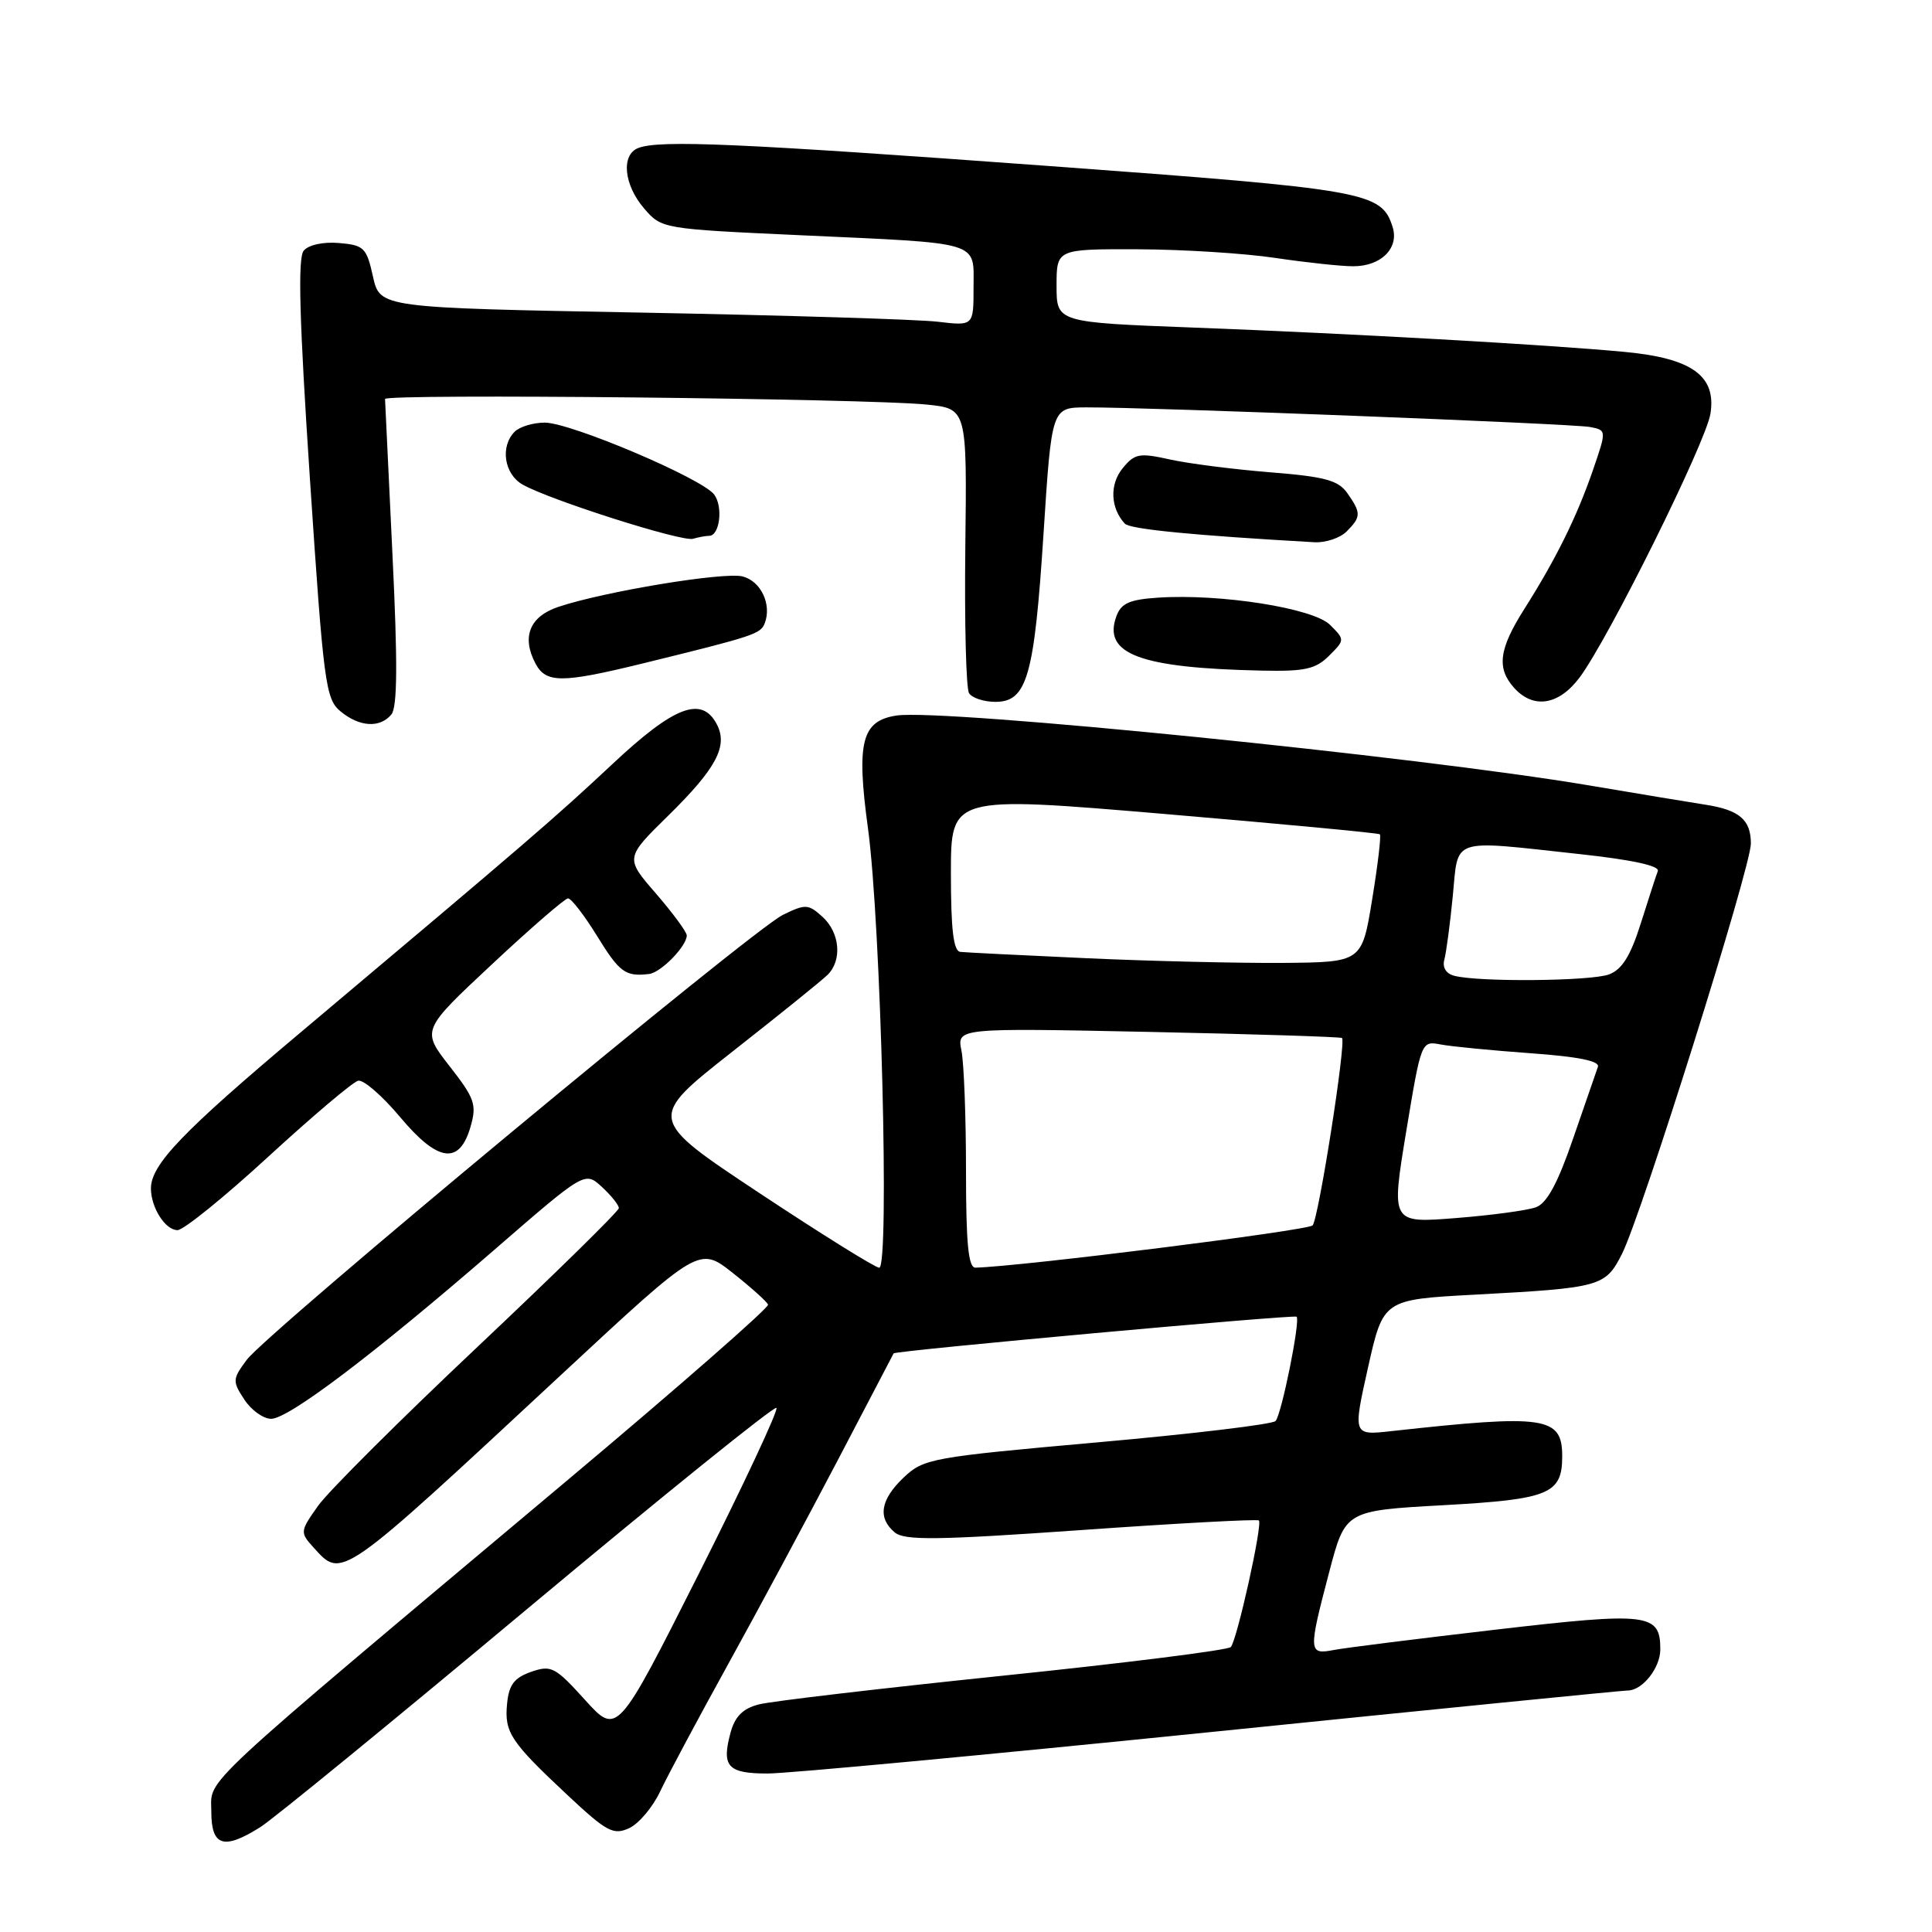 <?xml version="1.0" encoding="UTF-8" standalone="no"?>
<!DOCTYPE svg PUBLIC "-//W3C//DTD SVG 1.1//EN" "http://www.w3.org/Graphics/SVG/1.1/DTD/svg11.dtd" >
<svg xmlns="http://www.w3.org/2000/svg" xmlns:xlink="http://www.w3.org/1999/xlink" version="1.1" viewBox="0 0 256 256">
 <g >
 <path fill="currentColor"
d=" M 34.50 242.10 C 36.15 241.07 52.10 228.03 69.93 213.13 C 87.77 198.23 102.60 186.27 102.88 186.55 C 103.17 186.83 98.54 196.72 92.60 208.52 C 81.79 229.96 81.79 229.96 77.52 225.25 C 73.56 220.87 73.04 220.60 70.37 221.53 C 68.13 222.32 67.43 223.24 67.19 225.76 C 66.82 229.56 67.64 230.79 75.26 237.92 C 80.39 242.72 81.28 243.19 83.35 242.25 C 84.63 241.67 86.50 239.46 87.49 237.34 C 88.49 235.23 92.54 227.65 96.49 220.50 C 100.44 213.35 106.96 201.20 111.00 193.50 C 115.03 185.80 118.37 179.42 118.41 179.33 C 118.61 178.97 171.49 174.16 171.81 174.47 C 172.32 174.99 169.82 187.40 169.02 188.29 C 168.63 188.73 158.01 190.00 145.41 191.12 C 123.42 193.08 122.39 193.27 119.75 195.77 C 116.65 198.71 116.26 201.14 118.57 203.06 C 119.87 204.14 124.22 204.08 143.29 202.74 C 156.02 201.84 166.61 201.27 166.81 201.47 C 167.32 201.98 163.91 217.33 163.09 218.24 C 162.72 218.65 149.16 220.36 132.96 222.03 C 116.76 223.71 102.18 225.42 100.56 225.84 C 98.45 226.38 97.39 227.43 96.81 229.55 C 95.58 234.08 96.41 235.00 101.72 235.00 C 104.35 235.00 130.80 232.52 160.50 229.50 C 190.20 226.47 215.03 224.00 215.68 224.00 C 217.63 224.00 220.00 221.01 220.00 218.55 C 220.00 213.77 218.45 213.58 198.25 215.93 C 187.94 217.13 178.26 218.34 176.75 218.63 C 173.37 219.28 173.34 218.90 176.12 208.33 C 178.26 200.17 178.26 200.17 191.19 199.45 C 205.29 198.67 207.00 197.97 207.00 192.96 C 207.00 187.70 204.79 187.38 184.38 189.63 C 179.26 190.20 179.26 190.20 181.27 181.20 C 183.29 172.20 183.29 172.20 195.40 171.55 C 212.13 170.65 212.71 170.49 214.91 166.17 C 217.48 161.12 232.00 114.92 232.00 111.78 C 232.00 108.63 230.49 107.33 226.00 106.63 C 224.07 106.33 217.10 105.18 210.50 104.06 C 187.79 100.23 125.05 93.90 118.81 94.81 C 114.17 95.50 113.45 98.32 115.01 109.75 C 116.72 122.25 117.89 168.01 116.50 167.98 C 115.95 167.96 108.81 163.51 100.63 158.09 C 85.76 148.23 85.76 148.23 97.03 139.36 C 103.23 134.49 108.91 129.91 109.65 129.18 C 111.62 127.25 111.30 123.58 108.98 121.48 C 107.10 119.78 106.73 119.76 103.73 121.23 C 99.63 123.24 35.36 176.58 32.69 180.19 C 30.80 182.74 30.78 183.02 32.37 185.44 C 33.29 186.85 34.89 188.00 35.93 188.00 C 38.24 188.00 49.59 179.40 65.50 165.61 C 77.50 155.20 77.50 155.20 79.75 157.27 C 80.99 158.41 82.00 159.68 82.00 160.08 C 82.00 160.48 73.59 168.73 63.32 178.42 C 53.05 188.10 43.53 197.59 42.16 199.51 C 39.76 202.89 39.74 203.05 41.50 205.00 C 45.36 209.26 44.76 209.68 74.72 181.83 C 92.65 165.17 92.65 165.17 97.08 168.66 C 99.51 170.58 101.62 172.47 101.77 172.87 C 101.91 173.27 90.00 183.70 75.29 196.05 C 25.27 238.04 28.00 235.50 28.00 240.03 C 28.00 244.65 29.63 245.17 34.50 242.10 Z  M 35.57 153.25 C 41.41 147.89 46.75 143.37 47.46 143.20 C 48.16 143.04 50.66 145.20 53.00 148.00 C 58.04 154.02 60.89 154.40 62.36 149.26 C 63.19 146.36 62.90 145.53 59.56 141.26 C 55.85 136.50 55.85 136.50 65.17 127.79 C 70.30 122.99 74.84 119.06 75.26 119.04 C 75.68 119.02 77.40 121.25 79.10 124.00 C 82.09 128.86 82.86 129.43 86.00 129.06 C 87.57 128.88 91.00 125.37 91.00 123.95 C 91.00 123.49 89.16 121.00 86.92 118.40 C 82.83 113.69 82.83 113.69 88.53 108.09 C 94.94 101.80 96.51 98.83 94.96 95.93 C 92.96 92.18 89.33 93.57 81.14 101.25 C 73.46 108.44 70.11 111.32 39.82 136.81 C 24.18 149.96 20.00 154.32 20.00 157.47 C 20.00 160.01 21.90 163.00 23.52 163.00 C 24.32 163.00 29.74 158.61 35.57 153.25 Z  M 51.86 94.67 C 52.66 93.70 52.70 87.80 52.00 73.42 C 51.47 62.46 51.03 53.22 51.02 52.87 C 51.00 52.14 114.91 52.80 122.82 53.61 C 128.13 54.16 128.13 54.16 127.91 72.43 C 127.79 82.47 128.01 91.21 128.40 91.85 C 128.80 92.48 130.37 93.00 131.90 93.00 C 136.09 93.00 137.05 89.62 138.27 70.75 C 139.35 54.00 139.35 54.00 143.93 53.98 C 152.20 53.95 208.45 56.14 210.69 56.58 C 212.89 57.01 212.89 57.01 211.07 62.30 C 208.95 68.46 206.17 74.08 201.99 80.68 C 198.60 86.03 198.28 88.54 200.65 91.17 C 203.21 93.99 206.57 93.44 209.32 89.75 C 213.19 84.55 226.01 58.69 226.64 54.83 C 227.45 49.81 224.21 47.47 215.28 46.63 C 205.14 45.67 178.84 44.19 158.25 43.41 C 140.00 42.72 140.00 42.72 140.00 37.86 C 140.00 33.00 140.00 33.00 150.75 33.03 C 156.66 33.05 164.88 33.56 169.00 34.18 C 173.12 34.79 177.77 35.29 179.32 35.28 C 183.01 35.28 185.41 32.88 184.53 30.08 C 183.05 25.42 181.23 25.10 138.89 21.99 C 97.85 18.98 87.41 18.52 84.58 19.61 C 82.27 20.49 82.65 24.48 85.34 27.61 C 87.67 30.32 87.75 30.33 106.09 31.17 C 130.32 32.28 129.00 31.88 129.00 38.11 C 129.00 43.19 129.00 43.19 124.25 42.63 C 121.64 42.32 103.94 41.78 84.92 41.42 C 50.34 40.78 50.34 40.78 49.42 36.64 C 48.57 32.81 48.23 32.48 44.91 32.20 C 42.83 32.02 40.87 32.45 40.24 33.22 C 39.44 34.17 39.67 42.44 41.07 63.52 C 42.87 90.55 43.14 92.62 45.11 94.25 C 47.63 96.34 50.34 96.50 51.86 94.67 Z  M 85.00 87.95 C 99.92 84.29 100.78 84.01 101.33 82.59 C 102.29 80.09 100.82 76.99 98.39 76.38 C 95.92 75.76 80.09 78.37 74.00 80.41 C 70.17 81.68 69.08 84.41 70.97 87.95 C 72.36 90.53 74.44 90.53 85.00 87.95 Z  M 176.11 86.89 C 178.21 84.79 178.21 84.77 176.24 82.80 C 174.04 80.59 161.77 78.65 153.47 79.19 C 149.67 79.44 148.56 79.93 147.93 81.65 C 146.08 86.67 151.04 88.52 167.25 88.86 C 172.90 88.98 174.34 88.66 176.11 86.89 Z  M 93.97 71.00 C 95.36 71.00 95.84 67.16 94.64 65.54 C 93.08 63.41 75.63 56.00 72.18 56.00 C 70.65 56.00 68.86 56.54 68.20 57.20 C 66.25 59.15 66.80 62.82 69.25 64.21 C 72.85 66.25 90.37 71.83 91.83 71.39 C 92.56 71.18 93.52 71.00 93.97 71.00 Z  M 178.43 70.43 C 180.36 68.49 180.38 67.98 178.54 65.36 C 177.33 63.64 175.59 63.16 168.29 62.58 C 163.46 62.19 157.48 61.43 155.01 60.88 C 150.94 59.98 150.35 60.09 148.73 62.08 C 147.01 64.21 147.14 67.33 149.05 69.39 C 149.73 70.12 158.10 70.94 174.18 71.85 C 175.65 71.93 177.56 71.29 178.43 70.43 Z  M 128.00 155.12 C 128.00 148.04 127.73 140.89 127.40 139.23 C 126.79 136.21 126.79 136.21 152.15 136.73 C 166.09 137.02 177.65 137.39 177.82 137.54 C 178.40 138.03 174.72 161.47 173.93 162.37 C 173.33 163.05 135.08 167.84 129.25 167.97 C 128.31 167.99 128.00 164.77 128.00 155.12 Z  M 186.32 149.99 C 188.32 137.92 188.32 137.91 190.91 138.40 C 192.33 138.67 197.69 139.19 202.81 139.56 C 209.11 140.01 212.00 140.59 211.73 141.36 C 211.51 141.99 210.03 146.26 208.45 150.85 C 206.43 156.74 204.98 159.43 203.54 159.96 C 202.42 160.38 197.64 161.03 192.91 161.40 C 184.33 162.08 184.33 162.08 186.32 149.99 Z  M 192.71 129.30 C 191.61 129.02 191.10 128.19 191.38 127.17 C 191.63 126.25 192.14 122.46 192.50 118.75 C 193.27 110.87 191.99 111.29 209.29 113.17 C 216.21 113.92 219.94 114.72 219.67 115.42 C 219.44 116.01 218.43 119.14 217.41 122.36 C 216.06 126.64 214.94 128.45 213.22 129.11 C 210.84 130.01 195.99 130.15 192.71 129.30 Z  M 144.00 126.97 C 135.47 126.58 127.94 126.21 127.25 126.13 C 126.34 126.04 126.00 123.21 126.00 115.73 C 126.00 105.46 126.00 105.46 154.25 107.85 C 169.79 109.17 182.65 110.38 182.84 110.55 C 183.03 110.71 182.57 114.60 181.82 119.17 C 180.46 127.50 180.46 127.50 169.98 127.59 C 164.22 127.63 152.53 127.36 144.00 126.97 Z "/>
</g>
</svg>